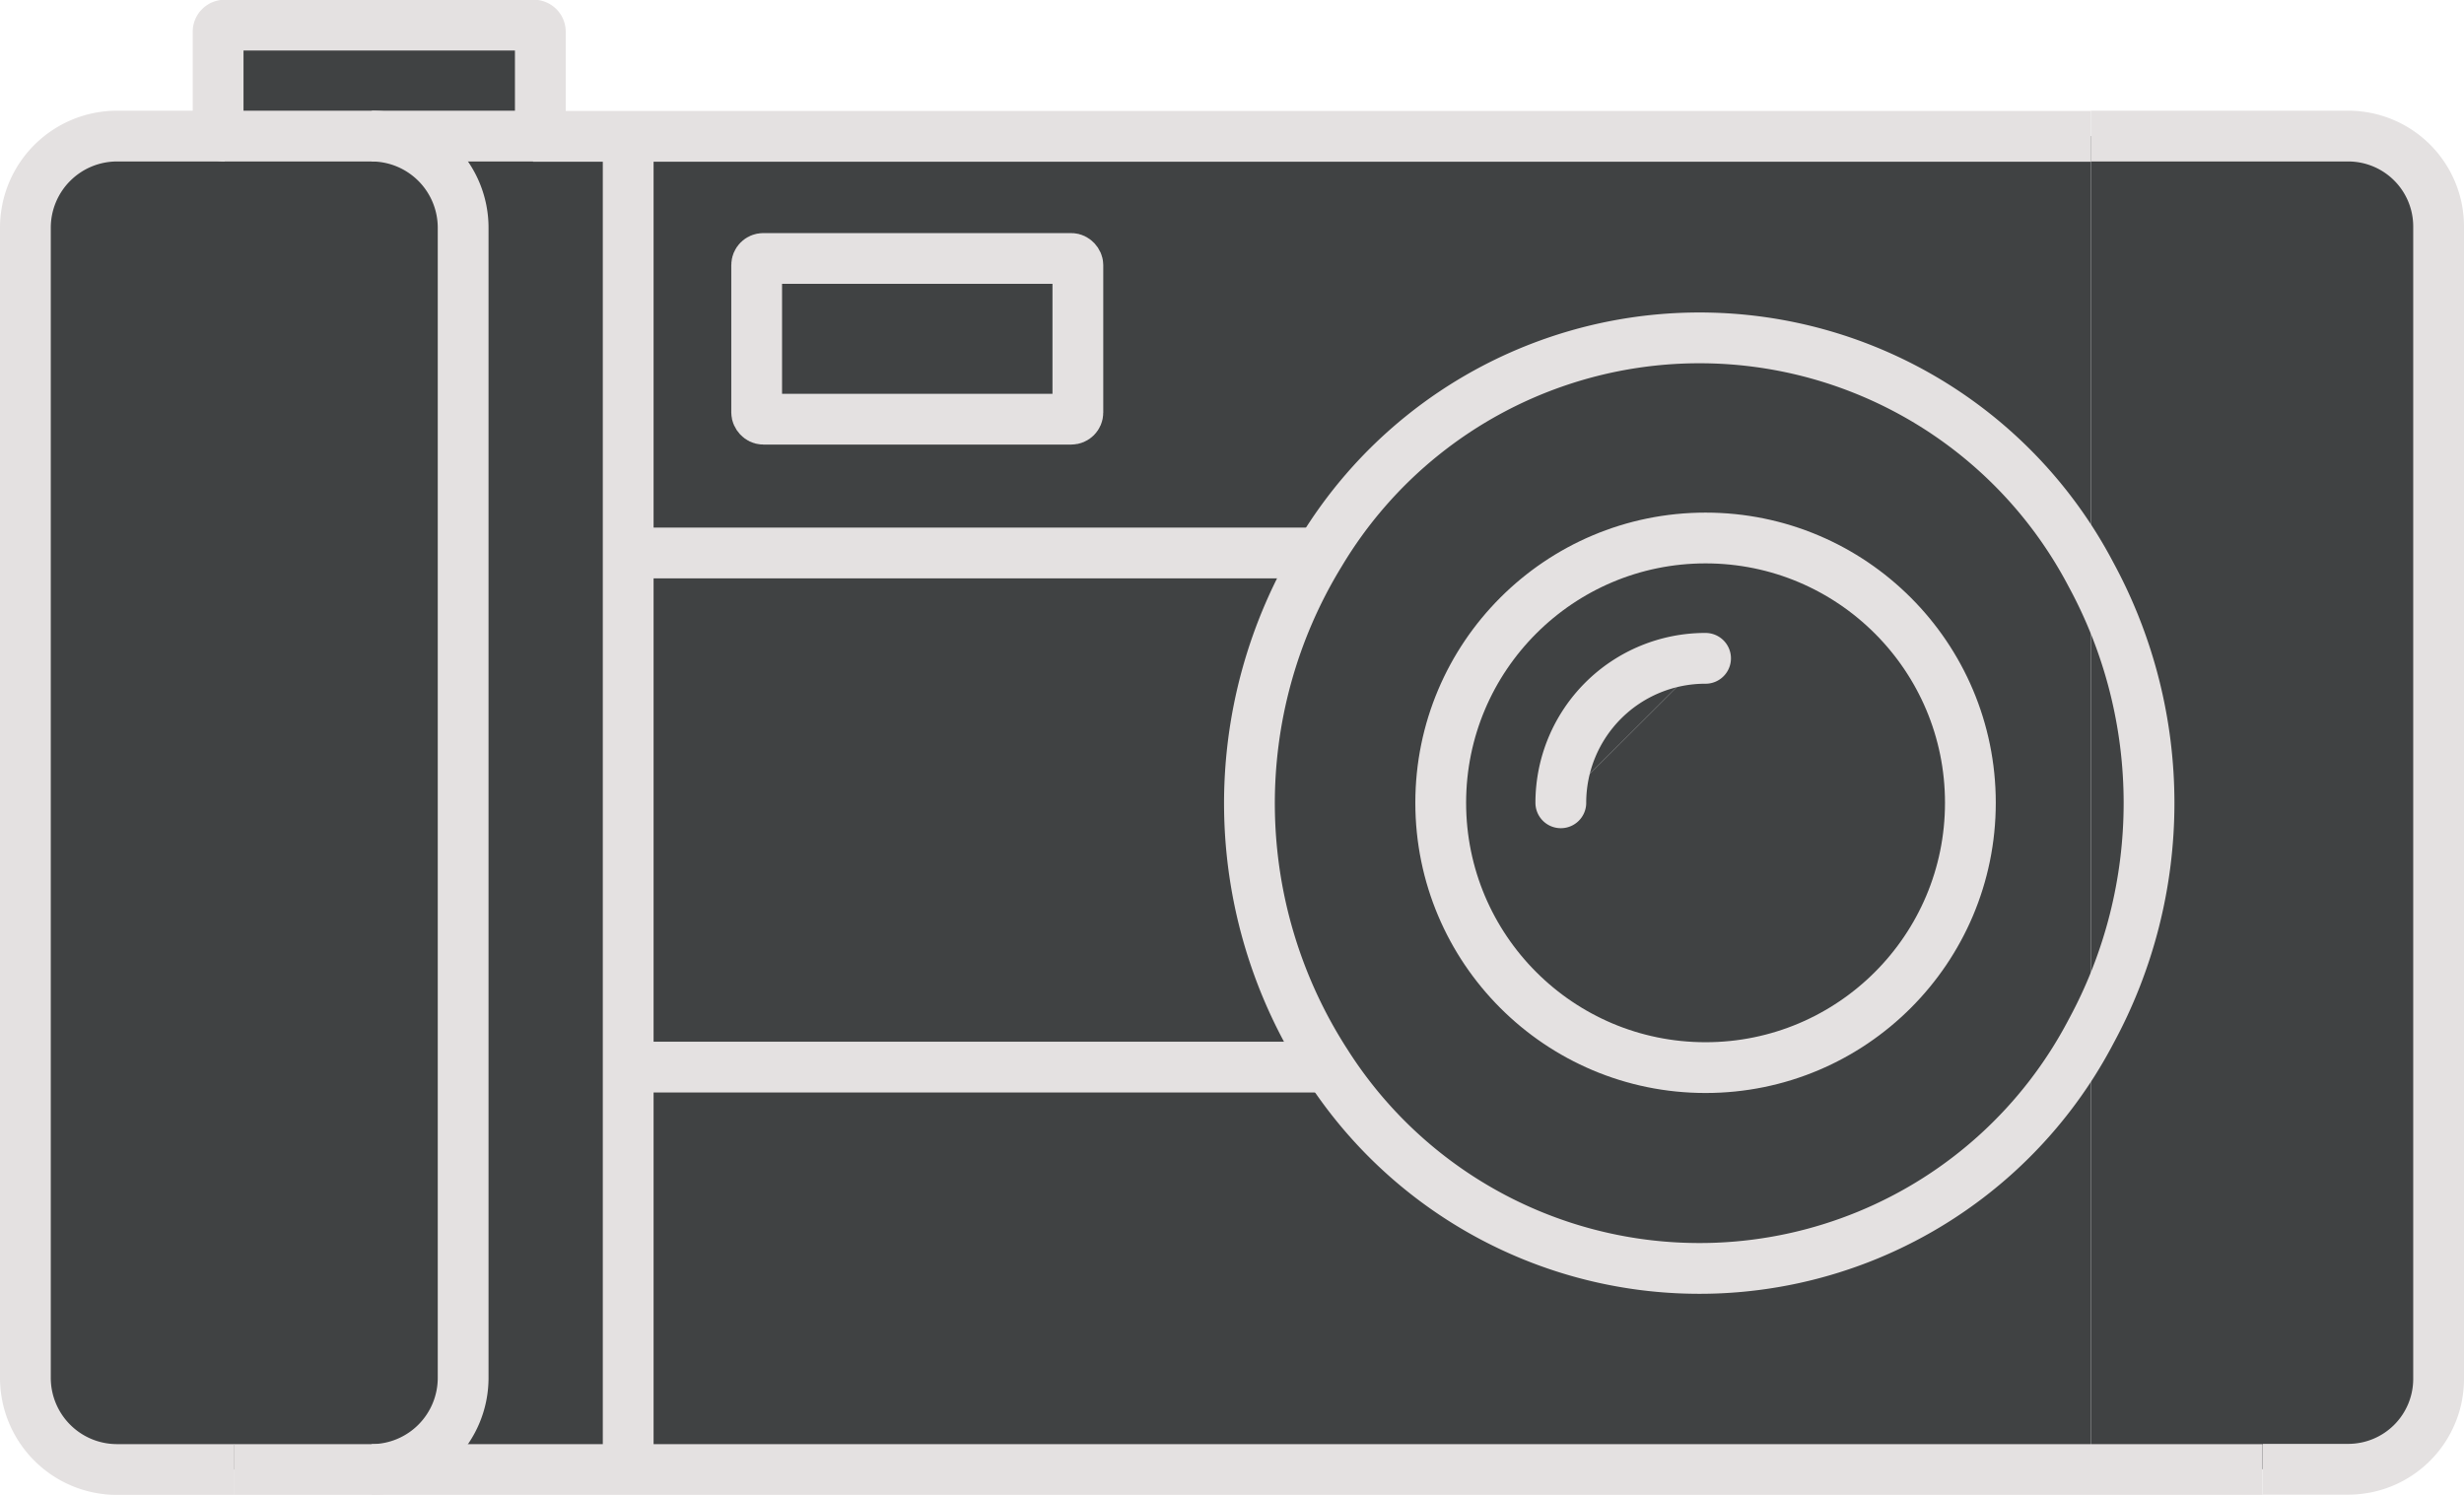 <svg id="Layer_1" data-name="Layer 1" xmlns="http://www.w3.org/2000/svg" viewBox="0 0 97.04 58.88"><defs><style>.cls-1{fill:#404243;}.cls-2,.cls-3{fill:none;stroke:#e4e1e1;stroke-miterlimit:10;stroke-width:2px;}.cls-3{stroke-linecap:round;}</style></defs><title>camera</title><path class="cls-1" d="M496,134.82v45.41a3.56,3.56,0,0,1-3.55,3.55H482.33V166.53a18.86,18.86,0,0,0,0-18V131.27h10.14A3.56,3.56,0,0,1,496,134.82Z" transform="translate(-399.98 -125.91)"/><path class="cls-1" d="M482.33,148.54a18.86,18.86,0,0,1,0,18v-18Z" transform="translate(-399.98 -125.91)"/><path class="cls-1" d="M482.33,166.53v17.26H424.72V167.94H452l0.25-.16A17.41,17.41,0,0,0,482.33,166.53Z" transform="translate(-399.98 -125.91)"/><path class="cls-1" d="M482.33,148.54v18a17.41,17.41,0,0,1-30.12,1.25,18.85,18.85,0,0,1-.25-20.08A17.41,17.41,0,0,1,482.33,148.54Zm-4.76,9A10.43,10.43,0,1,0,467.15,168,10.42,10.42,0,0,0,477.57,157.53Z" transform="translate(-399.98 -125.91)"/><path class="cls-1" d="M482.33,131.27v17.27a17.41,17.41,0,0,0-30.37-.85H424.72V131.27h57.61Zm-39.89,10.88v-5.81a0.26,0.26,0,0,0-.26-0.26H430a0.26,0.26,0,0,0-.26.26v5.81a0.26,0.26,0,0,0,.26.26h12.13A0.26,0.26,0,0,0,442.44,142.16Z" transform="translate(-399.98 -125.91)"/><path class="cls-1" d="M467.15,147.11a10.42,10.42,0,1,1-10.43,10.42A10.42,10.42,0,0,1,467.15,147.11Zm-5.7,10.42,5.7-5.69A5.69,5.69,0,0,0,461.45,157.53Z" transform="translate(-399.98 -125.91)"/><path class="cls-1" d="M467.15,151.84l-5.7,5.69A5.69,5.69,0,0,1,467.15,151.84Z" transform="translate(-399.98 -125.91)"/><path class="cls-1" d="M452.21,167.77l-0.25.16H424.72V147.69H452A18.85,18.85,0,0,0,452.21,167.77Z" transform="translate(-399.98 -125.91)"/><rect class="cls-1" x="29.8" y="10.18" width="12.65" height="6.33" rx="0.26" ry="0.26"/><path class="cls-1" d="M424.72,167.94v15.85h-10.1a3.61,3.61,0,0,0,3.6-3.61v-45.3a3.61,3.61,0,0,0-3.6-3.61h10.1v36.66Z" transform="translate(-399.98 -125.91)"/><path class="cls-1" d="M421.23,127.17V131a0.26,0.26,0,0,1-.26.26H408.83a0.26,0.26,0,0,1-.26-0.26v-3.85a0.26,0.26,0,0,1,.26-0.26H421A0.26,0.26,0,0,1,421.23,127.17Z" transform="translate(-399.98 -125.91)"/><path class="cls-1" d="M418.21,134.88v45.3a3.61,3.61,0,0,1-3.6,3.61h-10a3.61,3.61,0,0,1-3.6-3.61v-45.3a3.61,3.61,0,0,1,3.6-3.61h10A3.61,3.61,0,0,1,418.21,134.88Z" transform="translate(-399.98 -125.91)"/><path class="cls-2" d="M414.62,131.27a3.61,3.61,0,0,1,3.6,3.61v45.3a3.61,3.61,0,0,1-3.6,3.61" transform="translate(-399.98 -125.91)"/><path class="cls-2" d="M409.21,183.79h-4.63a3.61,3.61,0,0,1-3.6-3.61v-45.3a3.61,3.61,0,0,1,3.6-3.61h4.25" transform="translate(-399.98 -125.91)"/><path class="cls-2" d="M482.33,131.27h10.14a3.56,3.56,0,0,1,3.55,3.55v45.41a3.56,3.56,0,0,1-3.55,3.55H489.1" transform="translate(-399.98 -125.91)"/><polyline class="cls-2" points="20.99 5.37 24.74 5.37 82.35 5.37"/><polyline class="cls-2" points="9.22 57.88 14.63 57.88 24.74 57.88 82.35 57.88 89.11 57.88"/><polyline class="cls-2" points="24.74 5.37 24.74 21.78 24.74 42.03 24.74 57.88"/><rect class="cls-2" x="29.8" y="10.18" width="12.65" height="6.33" rx="0.26" ry="0.26"/><path class="cls-2" d="M421,131.27H408.83a0.26,0.26,0,0,1-.26-0.26v-3.85a0.26,0.26,0,0,1,.26-0.26H421a0.26,0.26,0,0,1,.26.26V131A0.26,0.26,0,0,1,421,131.27Z" transform="translate(-399.98 -125.91)"/><path class="cls-2" d="M482.33,148.54a18.86,18.86,0,0,1,0,18,17.41,17.41,0,0,1-30.12,1.25,18.85,18.85,0,0,1-.25-20.08A17.41,17.41,0,0,1,482.33,148.54Z" transform="translate(-399.98 -125.91)"/><line class="cls-2" x1="24.74" y1="21.78" x2="51.98" y2="21.78"/><line class="cls-2" x1="24.74" y1="42.03" x2="51.98" y2="42.03"/><circle class="cls-2" cx="67.17" cy="31.62" r="10.43"/><path class="cls-3" d="M461.45,157.53a5.69,5.69,0,0,1,5.7-5.69" transform="translate(-399.98 -125.91)"/></svg>